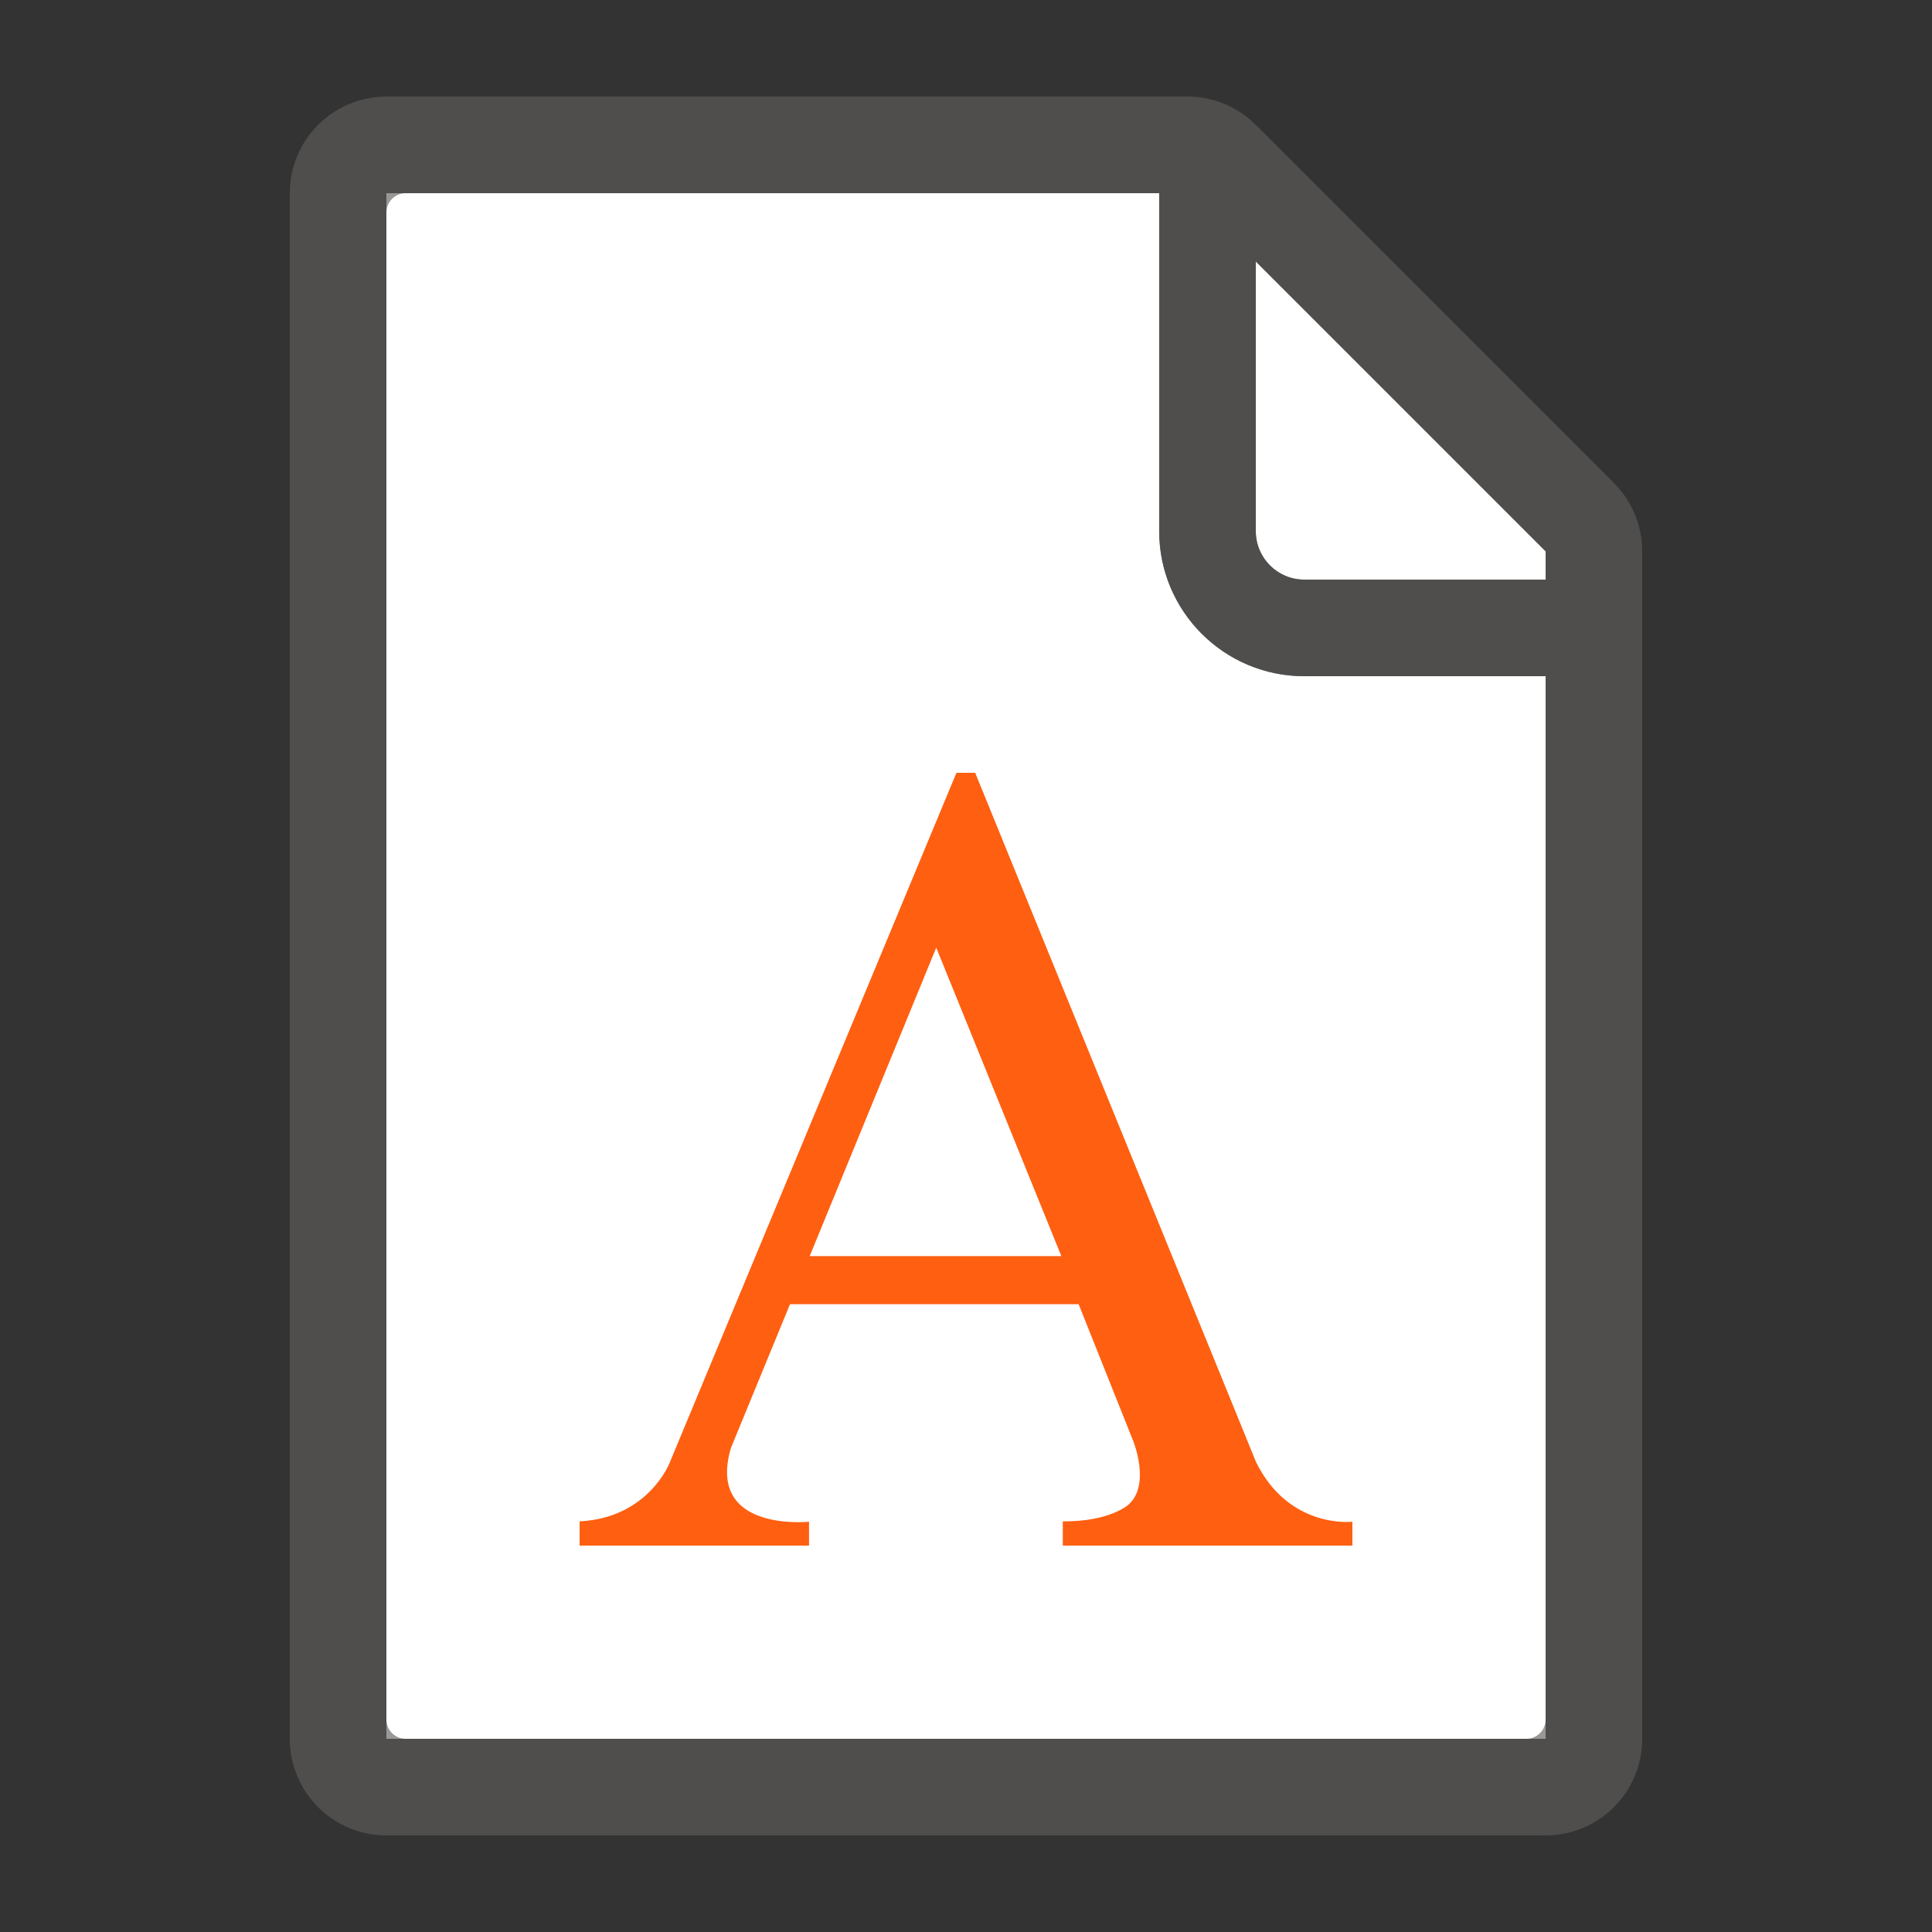 <svg xmlns="http://www.w3.org/2000/svg" viewBox="0 0 20 20"><rect x="0" y="0" width="20" height="20" fill="#333333" stroke="none"/><path fill="#FFF" d="M16 7h-2.5c-.827 0-1.5-.673-1.5-1.5V2H4v16h12V7z"/><path fill="#FFF" d="M16 6v-.293l-3-3V5.5c0 .275.225.5.5.5H16z"/><path opacity=".64" fill="#605E5C" d="M16.707 5L13 1.293A1 1 0 0012.293 1H4a1 1 0 00-1 1v16a1 1 0 001 1h12a1 1 0 001-1V5.707A1 1 0 0016.707 5zM16 5.707V6h-2.5a.501.501 0 01-.5-.5V2.707l3 3zM4 17.8V2.2c0-.11.09-.2.2-.2H12v3.5A1.5 1.5 0 0013.5 7H16v10.8a.2.2 0 01-.2.2H4.2a.2.2 0 01-.2-.2z"/><path fill="#FF5F10" d="M13.002 15.134L10.095 8h-.194l-2.972 7.15s-.223.565-.929.599V16h2.375v-.247s-1.068.112-.808-.765l.611-1.487h2.988l.565 1.416s.187.46-.054.663c0 0-.191.173-.675.169V16H14v-.247s-.656.078-.998-.619zm-4.62-2.131l1.31-3.193 1.295 3.193H8.382z"/></svg>